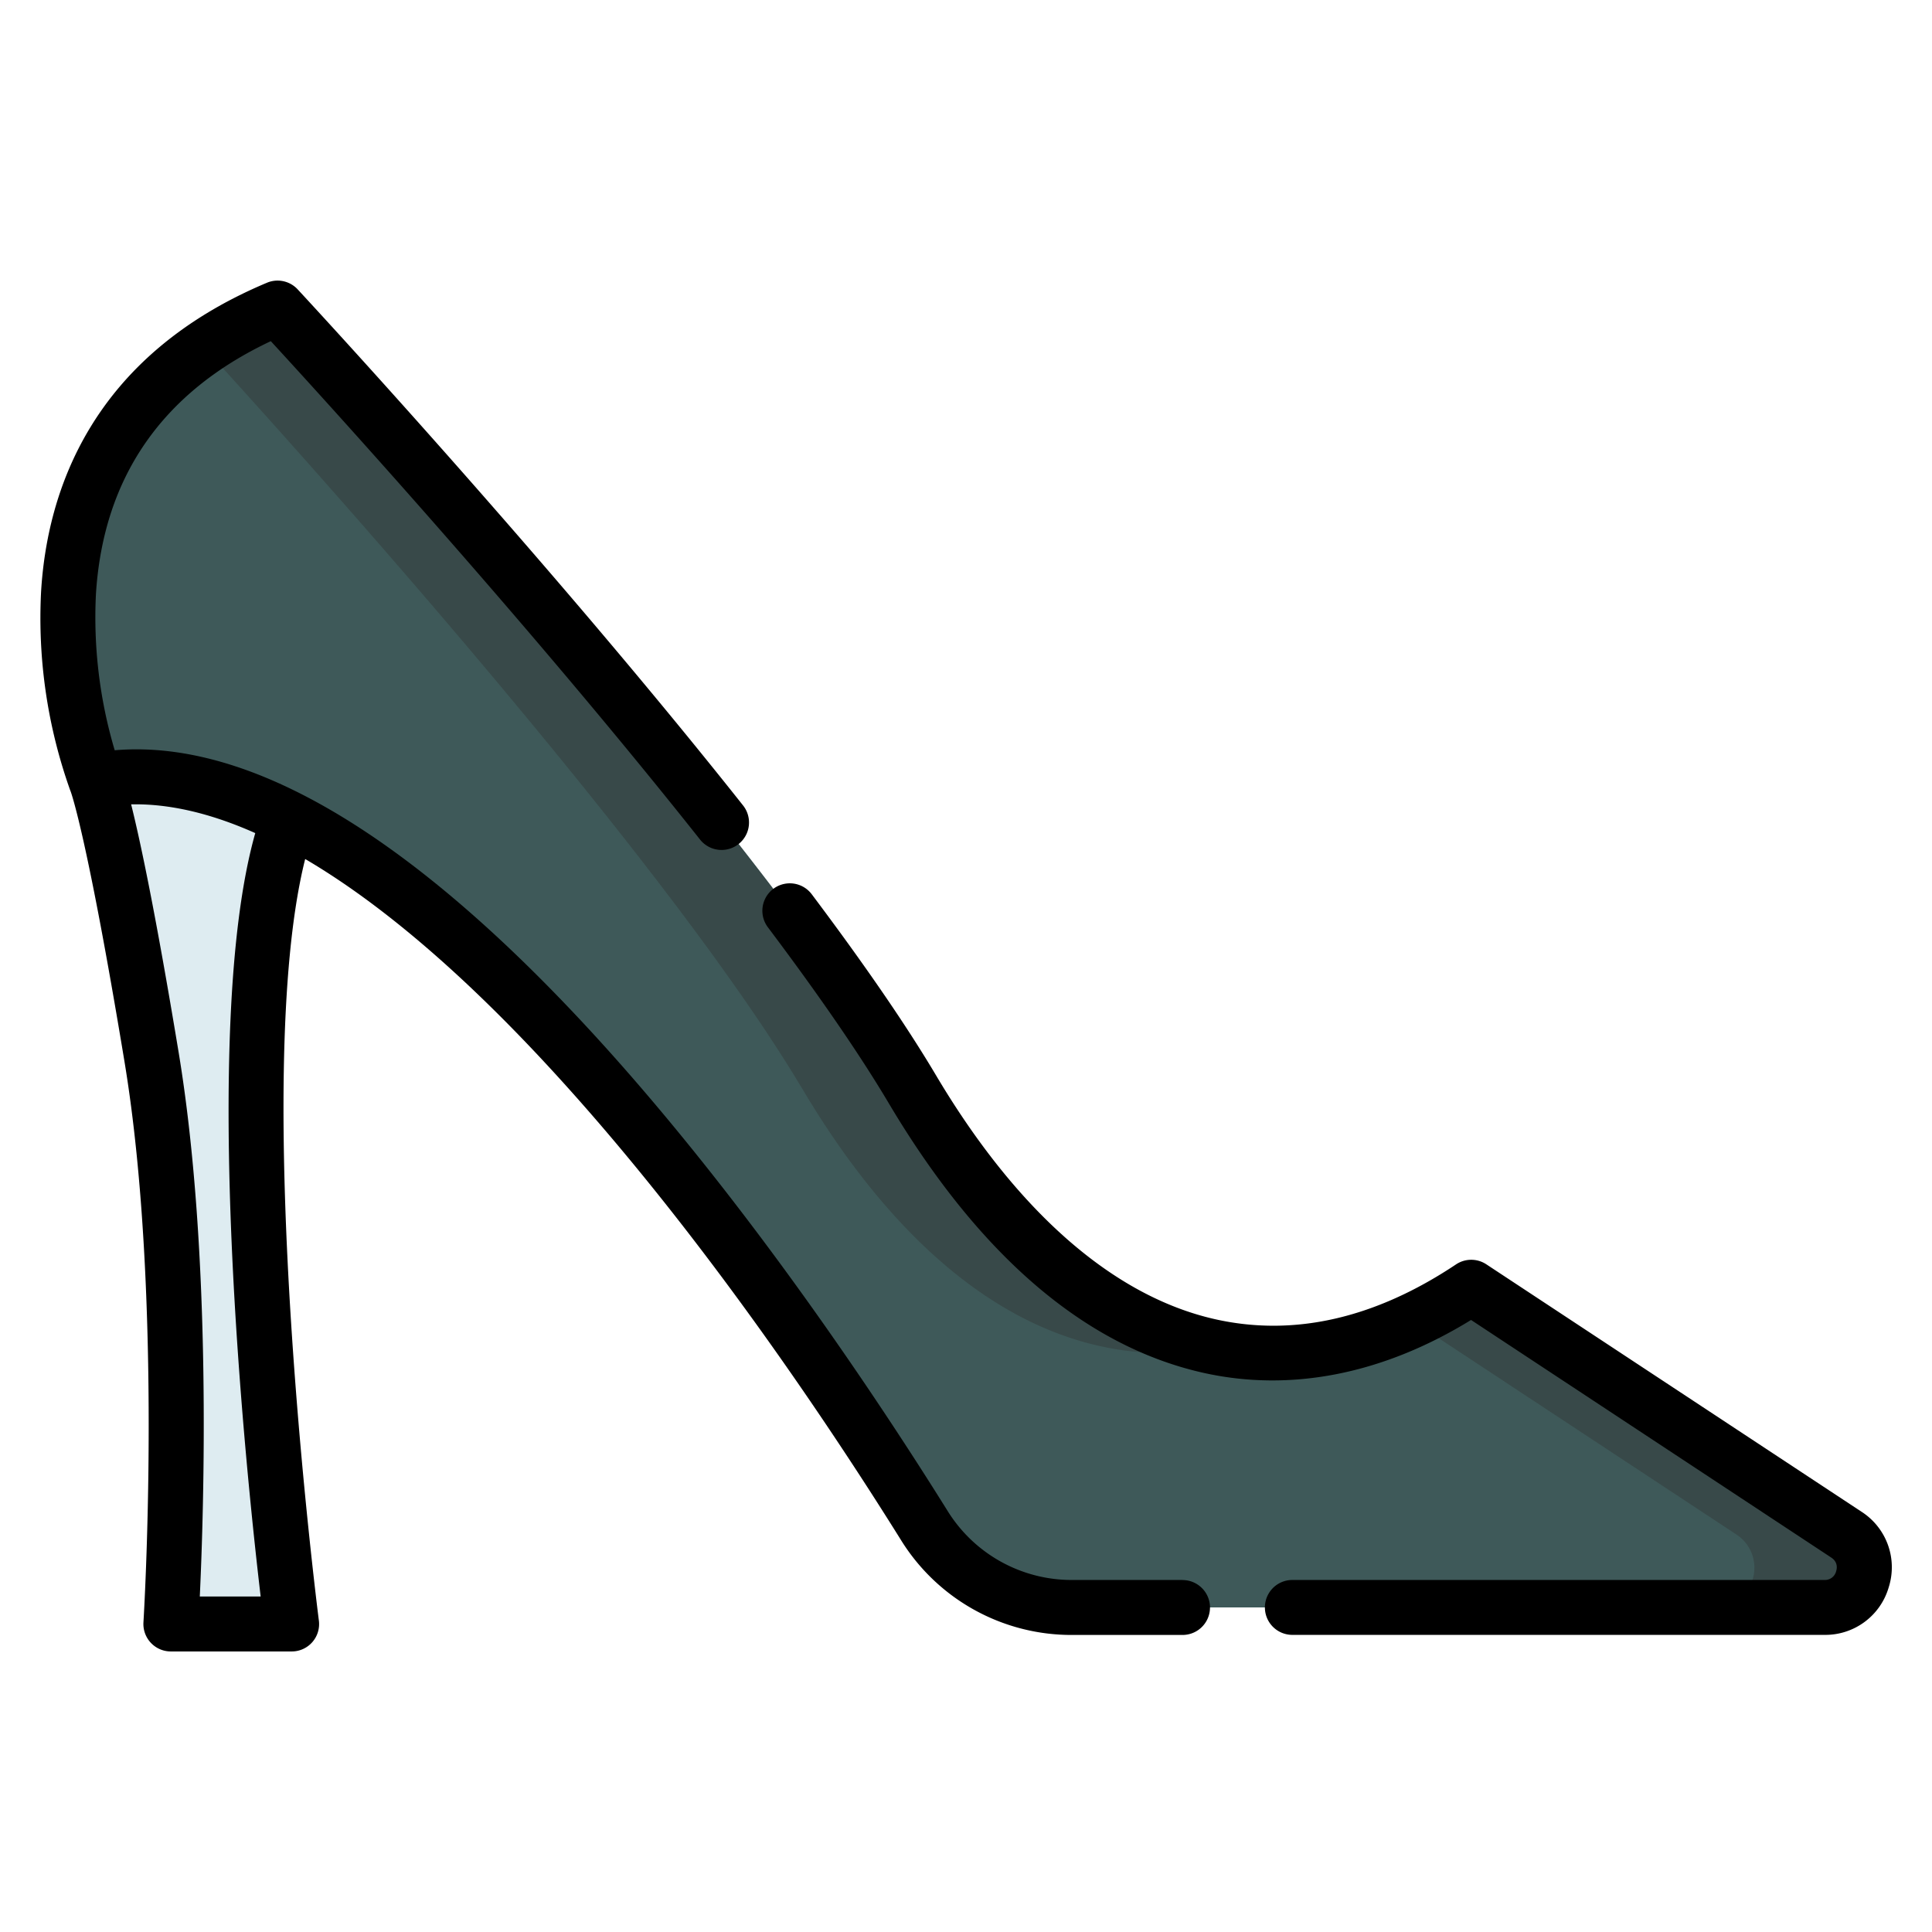 <svg width="24" height="24" fill="none" xmlns="http://www.w3.org/2000/svg">
  <defs/>
  <path d="M1.19 9.694s.2.457.692 3.434c.498 3.008.24 7.045.24 7.045h1.501s-.933-7.195-.087-9.855" fill="#DEECF1"/>
  <path d="M1.19 9.694S-.47 5.47 3.449 3.827c0 0 5.88 6.325 7.882 9.699 2.003 3.374 4.562 4.056 6.946 2.465l4.663 3.075a.493.493 0 01-.275.902h-9.347a2.164 2.164 0 01-1.837-1.02C9.78 16.22 4.897 9.01 1.19 9.694z" fill="#3E5959"/>
  <path d="M9.967 13.526c1.512 2.547 3.34 3.56 5.172 3.218-1.36-.259-2.673-1.306-3.808-3.218-2.003-3.374-7.883-9.7-7.883-9.7-.346.146-.648.312-.912.492 1.414 1.55 5.764 6.4 7.43 9.208zM22.94 19.066l-4.664-3.075c-.243.162-.488.3-.734.415l4.034 2.66a.493.493 0 01-.276.902h1.364c.487 0 .68-.63.275-.902z" fill="#384949"/>
  <path d="M14.69 19.627h-1.373a1.813 1.813 0 01-1.547-.86c-.827-1.326-2.502-3.863-4.431-5.957-2.267-2.459-4.254-3.631-5.914-3.49a5.789 5.789 0 01-.233-1.944c.092-1.447.822-2.502 2.172-3.138.668.726 3.236 3.545 5.332 6.191a.341.341 0 00.535-.423C6.794 6.93 3.729 3.628 3.698 3.595a.34.34 0 00-.381-.083C1.13 4.43.583 6.11.51 7.356A6.37 6.37 0 00.873 9.82l.005.011-.003-.007c.008.021.205.546.671 3.361.486 2.934.238 6.928.236 6.967a.341.341 0 00.34.363h1.501a.34.34 0 00.338-.385c-.009-.069-.859-6.72-.17-9.459.932.547 1.956 1.42 3.046 2.603 1.892 2.052 3.54 4.55 4.354 5.855a2.491 2.491 0 002.126 1.181h1.373a.341.341 0 000-.682zm-11.452.205h-.756c.05-1.066.154-4.239-.263-6.76-.287-1.734-.477-2.628-.59-3.08.472-.01.988.11 1.542.357-.693 2.448-.112 7.963.067 9.483z" fill="#000"/>
  <path d="M23.127 18.781l-4.663-3.075a.34.34 0 00-.377.001c-1.009.673-2.018.902-3 .679-1.257-.286-2.455-1.335-3.463-3.034-.366-.616-.884-1.37-1.54-2.243a.34.34 0 10-.545.41c.641.852 1.145 1.586 1.498 2.18 1.122 1.891 2.434 3.019 3.9 3.352 1.09.247 2.24.021 3.337-.654l4.475 2.952c.081.054.073.13.06.17a.143.143 0 01-.145.108h-6.61a.341.341 0 000 .682h6.61a.82.82 0 00.798-.59.82.82 0 00-.335-.938z" fill="#000"/>
</svg>
